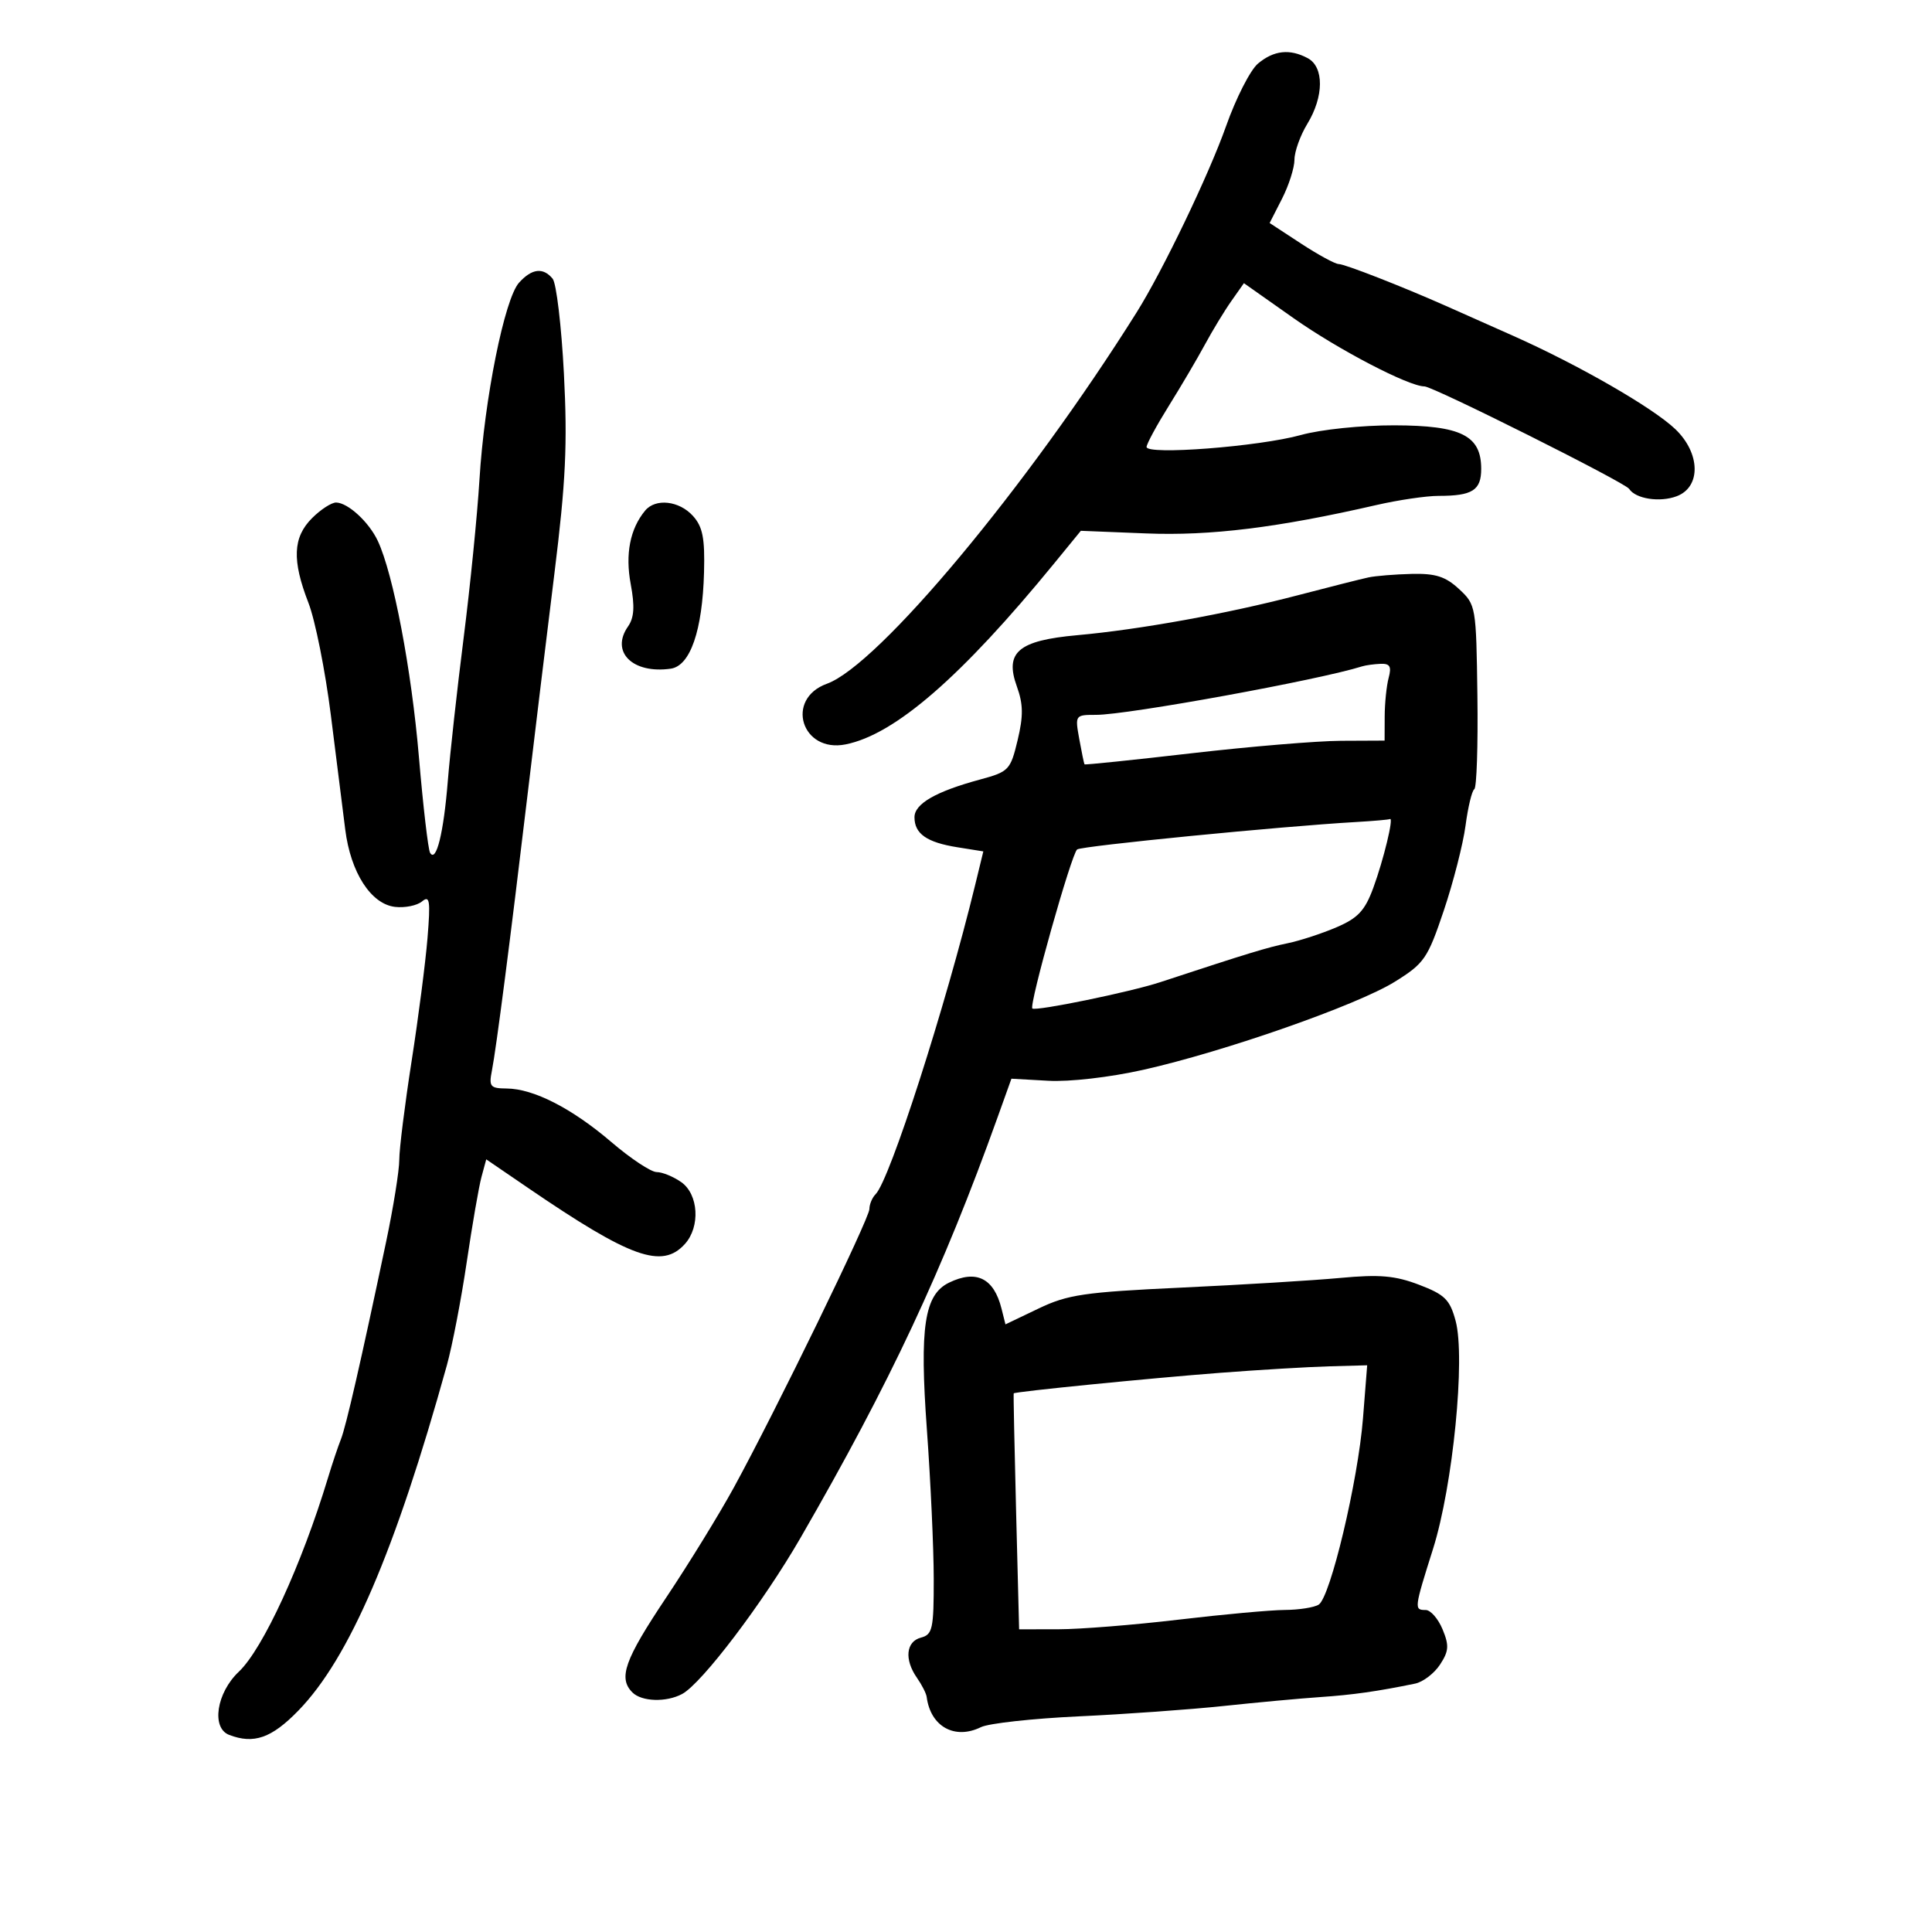<svg xmlns="http://www.w3.org/2000/svg" width="300" height="300" viewBox="0 0 300 300" version="1.1">
	<path d="M 195.341 9.870 C 194.153 10.862, 191.922 15.234, 190.383 19.587 C 187.723 27.111, 180.557 42.035, 176.500 48.500 C 159.525 75.553, 136.401 103.279, 128.402 106.172 C 121.863 108.536, 124.462 116.958, 131.309 115.588 C 138.972 114.056, 149.277 105.110, 163.712 87.461 L 167.832 82.423 177.981 82.830 C 187.930 83.230, 198.428 81.935, 213.706 78.426 C 217.119 77.642, 221.469 77, 223.374 77 C 228.637 77, 230 76.137, 230 72.803 C 230 67.624, 226.895 66.070, 216.500 66.045 C 211.435 66.033, 205.095 66.691, 202 67.549 C 195.508 69.349, 177.982 70.701, 178.039 69.397 C 178.060 68.904, 179.621 66.025, 181.507 63 C 183.394 59.975, 185.910 55.700, 187.099 53.500 C 188.288 51.300, 190.138 48.256, 191.209 46.736 L 193.156 43.972 200.864 49.404 C 207.801 54.293, 218.749 60, 221.189 60 C 222.528 60, 252.325 74.916, 252.967 75.908 C 253.977 77.467, 257.743 78.048, 260.368 77.050 C 264.157 75.610, 264.047 70.378, 260.151 66.644 C 256.684 63.323, 245.147 56.680, 234.998 52.161 C 230.874 50.325, 226.150 48.223, 224.500 47.491 C 217.694 44.471, 208.803 41, 207.874 41 C 207.327 41, 204.690 39.567, 202.014 37.815 L 197.148 34.629 199.074 30.854 C 200.133 28.778, 201.002 26.049, 201.004 24.790 C 201.006 23.530, 201.906 21.027, 203.004 19.226 C 205.586 14.990, 205.614 10.399, 203.066 9.035 C 200.277 7.543, 197.808 7.810, 195.341 9.870 M 80.599 43.890 C 78.343 46.383, 75.212 61.963, 74.450 74.487 C 74.114 79.994, 73.012 91.025, 72 99 C 70.988 106.975, 69.879 117.003, 69.535 121.284 C 68.888 129.342, 67.732 134.021, 66.783 132.421 C 66.483 131.914, 65.700 125.200, 65.045 117.500 C 63.891 103.947, 61.073 89.138, 58.669 84 C 57.302 81.077, 54.056 78.081, 52.205 78.033 C 51.492 78.015, 49.805 79.105, 48.455 80.455 C 45.474 83.435, 45.323 86.991, 47.897 93.617 C 48.940 96.302, 50.503 104.125, 51.369 111 C 52.235 117.875, 53.243 125.887, 53.608 128.804 C 54.445 135.486, 57.599 140.388, 61.343 140.822 C 62.871 140.999, 64.756 140.618, 65.532 139.973 C 66.732 138.978, 66.859 139.828, 66.384 145.651 C 66.077 149.418, 64.965 158.022, 63.913 164.772 C 62.861 171.521, 62 178.412, 62 180.084 C 62 181.756, 61.081 187.484, 59.959 192.812 C 56.029 211.462, 53.727 221.517, 52.933 223.500 C 52.493 224.600, 51.587 227.300, 50.922 229.500 C 46.850 242.956, 40.827 256.050, 37.086 259.581 C 33.618 262.854, 32.780 268.318, 35.582 269.393 C 39.419 270.865, 42.175 269.897, 46.337 265.614 C 54.230 257.493, 61.366 240.896, 69.389 212 C 70.229 208.975, 71.615 201.775, 72.470 196 C 73.324 190.225, 74.356 184.268, 74.763 182.762 L 75.504 180.024 82.002 184.462 C 97.947 195.351, 102.801 197.087, 106.345 193.171 C 108.772 190.490, 108.474 185.446, 105.777 183.557 C 104.555 182.701, 102.841 182, 101.968 182 C 101.095 182, 97.932 179.906, 94.940 177.346 C 88.805 172.098, 82.856 169.054, 78.671 169.022 C 76.123 169.002, 75.895 168.726, 76.383 166.250 C 77.053 162.849, 79.241 145.909, 81.906 123.500 C 83.018 114.150, 84.903 98.625, 86.095 89 C 87.853 74.807, 88.130 68.953, 87.565 58.022 C 87.181 50.609, 86.392 43.972, 85.811 43.272 C 84.326 41.483, 82.591 41.689, 80.599 43.890 M 100.180 79.283 C 97.835 82.109, 97.065 86.027, 97.938 90.700 C 98.585 94.160, 98.473 95.914, 97.521 97.274 C 94.752 101.227, 98.232 104.671, 104.147 103.833 C 107.183 103.403, 109.079 97.916, 109.322 88.856 C 109.464 83.558, 109.114 81.785, 107.595 80.106 C 105.460 77.746, 101.794 77.339, 100.180 79.283 M 212.500 89.659 C 211.400 89.893, 206.450 91.144, 201.500 92.438 C 190.536 95.304, 176.962 97.761, 167.277 98.632 C 158.116 99.457, 155.974 101.275, 157.898 106.594 C 158.894 109.348, 158.919 111.171, 158.012 114.949 C 156.903 119.573, 156.651 119.836, 152.176 121.046 C 145.314 122.903, 142 124.810, 142 126.903 C 142 129.467, 143.904 130.801, 148.644 131.559 L 152.690 132.206 151.438 137.353 C 146.823 156.322, 138.164 183.236, 135.968 185.432 C 135.436 185.964, 135 187.003, 135 187.739 C 135 189.211, 120.457 219.087, 113.941 231 C 111.685 235.125, 106.950 242.823, 103.420 248.106 C 96.976 257.748, 95.973 260.573, 98.200 262.800 C 99.642 264.242, 103.454 264.362, 105.917 263.044 C 108.979 261.406, 118.499 248.850, 124.305 238.794 C 138.212 214.704, 146.384 197.267, 154.902 173.500 L 157.053 167.500 162.776 167.821 C 166.067 168.006, 172.326 167.285, 177.500 166.126 C 190.107 163.302, 210.753 156.075, 216.592 152.441 C 221.167 149.595, 221.682 148.847, 224.187 141.406 C 225.665 137.016, 227.187 131.069, 227.569 128.190 C 227.951 125.311, 228.564 122.770, 228.930 122.543 C 229.297 122.316, 229.513 115.787, 229.410 108.034 C 229.227 94.158, 229.182 93.898, 226.560 91.468 C 224.458 89.520, 222.908 89.024, 219.198 89.116 C 216.614 89.180, 213.600 89.424, 212.500 89.659 M 211.500 103.474 C 204.831 105.584, 175.093 111.005, 170.205 111.002 C 166.943 111, 166.916 111.038, 167.587 114.750 C 167.960 116.813, 168.327 118.584, 168.402 118.686 C 168.477 118.788, 175.955 118.015, 185.019 116.967 C 194.084 115.919, 204.537 115.048, 208.250 115.031 L 215 115 215.014 111.250 C 215.021 109.188, 215.299 106.487, 215.630 105.250 C 216.102 103.491, 215.826 103.017, 214.367 103.079 C 213.340 103.122, 212.050 103.300, 211.500 103.474 M 210.500 127.647 C 198.956 128.308, 168.065 131.347, 167.261 131.900 C 166.396 132.495, 159.735 156.147, 160.305 156.598 C 160.877 157.049, 175.518 154.038, 180.131 152.521 C 193.873 148.001, 196.730 147.128, 199.960 146.462 C 201.863 146.070, 205.270 144.956, 207.531 143.987 C 210.866 142.557, 211.945 141.400, 213.245 137.862 C 214.840 133.520, 216.457 126.837, 215.829 127.180 C 215.648 127.279, 213.250 127.489, 210.500 127.647 M 147.379 199.163 C 143.526 201.029, 142.769 206.043, 143.927 222 C 144.506 229.975, 144.985 240.385, 144.990 245.133 C 144.999 252.930, 144.806 253.817, 143 254.290 C 140.678 254.897, 140.400 257.699, 142.382 260.527 C 143.141 261.612, 143.822 262.950, 143.894 263.500 C 144.494 268.105, 148.248 270.192, 152.327 268.188 C 153.522 267.601, 160.350 266.849, 167.500 266.516 C 174.650 266.184, 184.775 265.458, 190 264.904 C 195.225 264.349, 201.975 263.727, 205 263.522 C 210.063 263.178, 213.919 262.631, 219.737 261.430 C 220.968 261.176, 222.709 259.848, 223.606 258.478 C 224.980 256.381, 225.042 255.515, 223.998 252.994 C 223.315 251.347, 222.137 250, 221.379 250 C 219.564 250, 219.586 249.812, 222.524 240.500 C 225.608 230.723, 227.575 210.848, 226.027 205.099 C 225.138 201.800, 224.354 201.025, 220.361 199.500 C 216.636 198.077, 214.231 197.869, 208.113 198.437 C 203.926 198.826, 192.826 199.502, 183.446 199.939 C 168.358 200.643, 165.801 201.017, 161.260 203.191 L 156.128 205.647 155.515 203.203 C 154.326 198.465, 151.606 197.115, 147.379 199.163 M 189.500 213.168 C 178.607 214.002, 157.587 216.094, 157.407 216.361 C 157.355 216.438, 157.524 224.713, 157.781 234.750 L 158.248 253 164.374 252.991 C 167.743 252.987, 176.125 252.315, 183 251.500 C 189.875 250.685, 197.300 250.007, 199.500 249.993 C 201.700 249.980, 204.070 249.608, 204.767 249.165 C 206.582 248.013, 210.874 229.961, 211.643 220.250 L 212.295 212 206.398 212.163 C 203.154 212.252, 195.550 212.705, 189.500 213.168" stroke="none" fill="black" fill-rule="evenodd"/>
</svg>